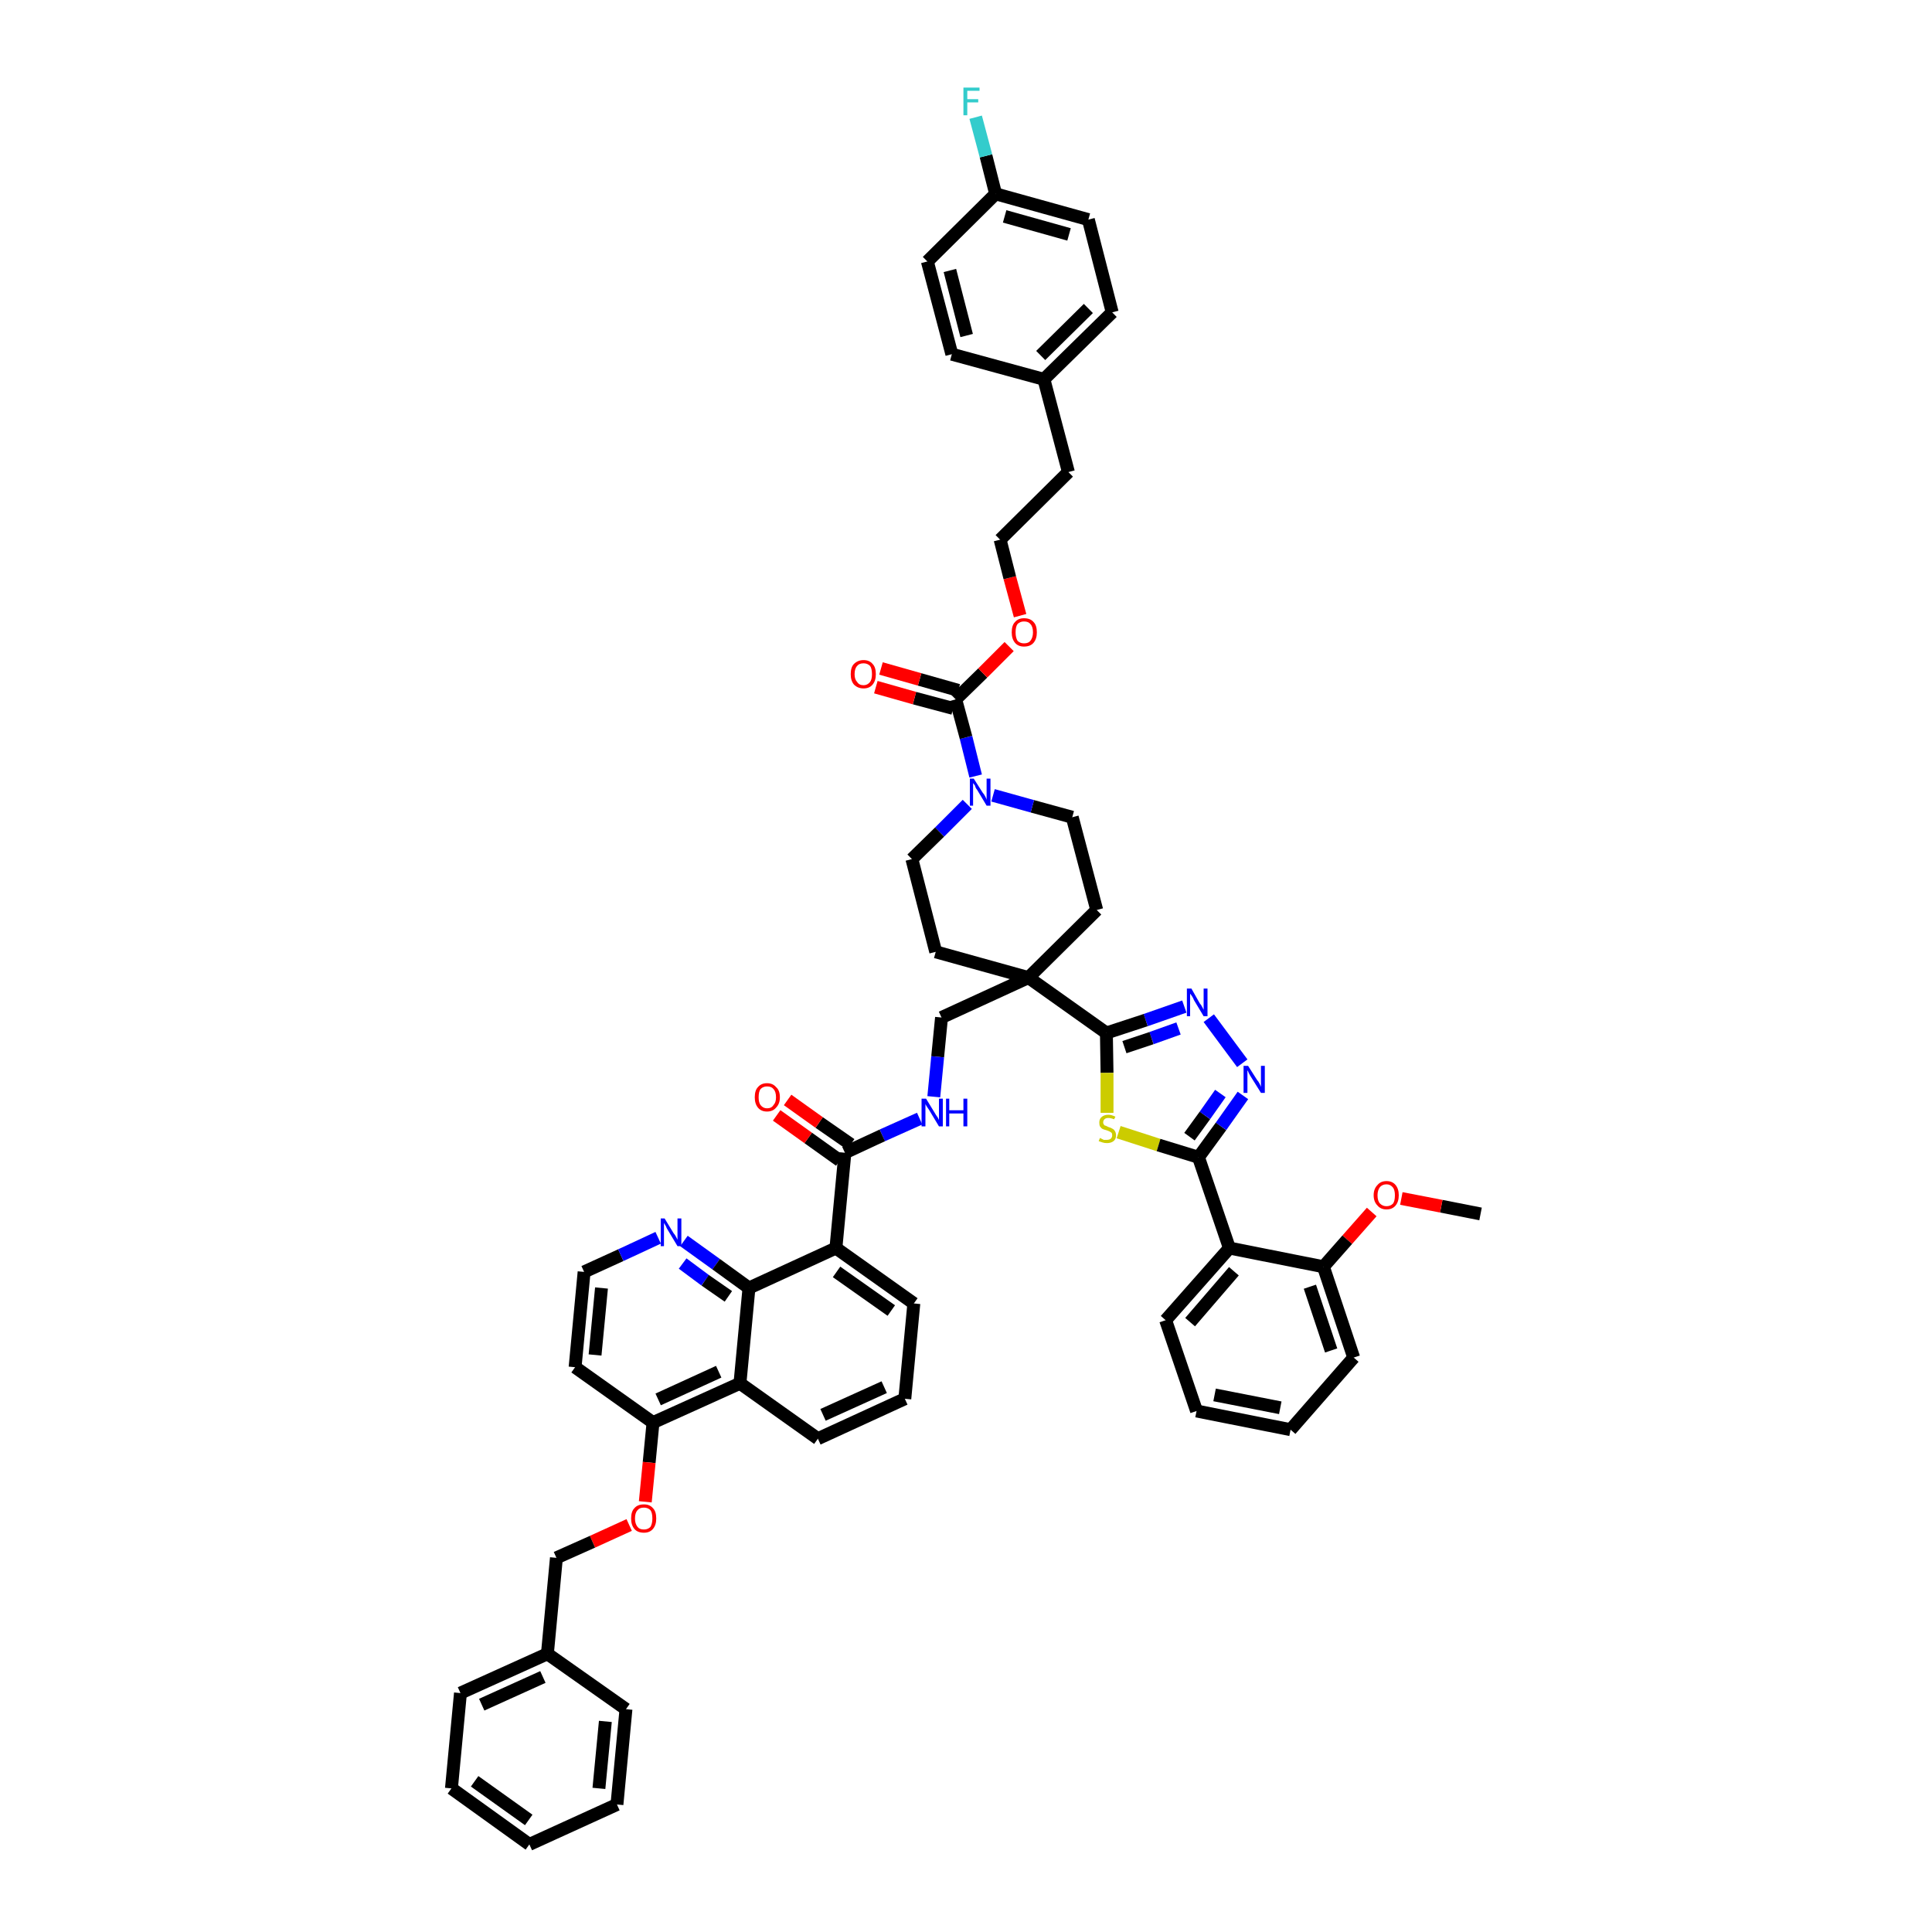 <?xml version='1.0' encoding='iso-8859-1'?>
<svg version='1.1' baseProfile='full'
              xmlns='http://www.w3.org/2000/svg'
                      xmlns:rdkit='http://www.rdkit.org/xml'
                      xmlns:xlink='http://www.w3.org/1999/xlink'
                  xml:space='preserve'
width='300px' height='300px' viewBox='0 0 300 300'>
<!-- END OF HEADER -->
<path class='bond-0 atom-0 atom-1' d='M 229.9,188.5 L 223.8,187.3' style='fill:none;fill-rule:evenodd;stroke:#000000;stroke-width:2.0px;stroke-linecap:butt;stroke-linejoin:miter;stroke-opacity:1' />
<path class='bond-0 atom-0 atom-1' d='M 223.8,187.3 L 217.6,186.1' style='fill:none;fill-rule:evenodd;stroke:#FF0000;stroke-width:2.0px;stroke-linecap:butt;stroke-linejoin:miter;stroke-opacity:1' />
<path class='bond-1 atom-1 atom-2' d='M 213.0,188.2 L 209.2,192.5' style='fill:none;fill-rule:evenodd;stroke:#FF0000;stroke-width:2.0px;stroke-linecap:butt;stroke-linejoin:miter;stroke-opacity:1' />
<path class='bond-1 atom-1 atom-2' d='M 209.2,192.5 L 205.5,196.7' style='fill:none;fill-rule:evenodd;stroke:#000000;stroke-width:2.0px;stroke-linecap:butt;stroke-linejoin:miter;stroke-opacity:1' />
<path class='bond-2 atom-2 atom-3' d='M 205.5,196.7 L 210.2,210.8' style='fill:none;fill-rule:evenodd;stroke:#000000;stroke-width:2.0px;stroke-linecap:butt;stroke-linejoin:miter;stroke-opacity:1' />
<path class='bond-2 atom-2 atom-3' d='M 203.4,199.8 L 206.7,209.7' style='fill:none;fill-rule:evenodd;stroke:#000000;stroke-width:2.0px;stroke-linecap:butt;stroke-linejoin:miter;stroke-opacity:1' />
<path class='bond-52 atom-7 atom-2' d='M 190.9,193.8 L 205.5,196.7' style='fill:none;fill-rule:evenodd;stroke:#000000;stroke-width:2.0px;stroke-linecap:butt;stroke-linejoin:miter;stroke-opacity:1' />
<path class='bond-3 atom-3 atom-4' d='M 210.2,210.8 L 200.4,222.0' style='fill:none;fill-rule:evenodd;stroke:#000000;stroke-width:2.0px;stroke-linecap:butt;stroke-linejoin:miter;stroke-opacity:1' />
<path class='bond-4 atom-4 atom-5' d='M 200.4,222.0 L 185.8,219.1' style='fill:none;fill-rule:evenodd;stroke:#000000;stroke-width:2.0px;stroke-linecap:butt;stroke-linejoin:miter;stroke-opacity:1' />
<path class='bond-4 atom-4 atom-5' d='M 198.8,218.6 L 188.6,216.6' style='fill:none;fill-rule:evenodd;stroke:#000000;stroke-width:2.0px;stroke-linecap:butt;stroke-linejoin:miter;stroke-opacity:1' />
<path class='bond-5 atom-5 atom-6' d='M 185.8,219.1 L 181.0,205.0' style='fill:none;fill-rule:evenodd;stroke:#000000;stroke-width:2.0px;stroke-linecap:butt;stroke-linejoin:miter;stroke-opacity:1' />
<path class='bond-6 atom-6 atom-7' d='M 181.0,205.0 L 190.9,193.8' style='fill:none;fill-rule:evenodd;stroke:#000000;stroke-width:2.0px;stroke-linecap:butt;stroke-linejoin:miter;stroke-opacity:1' />
<path class='bond-6 atom-6 atom-7' d='M 184.8,205.3 L 191.6,197.4' style='fill:none;fill-rule:evenodd;stroke:#000000;stroke-width:2.0px;stroke-linecap:butt;stroke-linejoin:miter;stroke-opacity:1' />
<path class='bond-7 atom-7 atom-8' d='M 190.9,193.8 L 186.1,179.7' style='fill:none;fill-rule:evenodd;stroke:#000000;stroke-width:2.0px;stroke-linecap:butt;stroke-linejoin:miter;stroke-opacity:1' />
<path class='bond-8 atom-8 atom-9' d='M 186.1,179.7 L 189.6,174.9' style='fill:none;fill-rule:evenodd;stroke:#000000;stroke-width:2.0px;stroke-linecap:butt;stroke-linejoin:miter;stroke-opacity:1' />
<path class='bond-8 atom-8 atom-9' d='M 189.6,174.9 L 193.0,170.1' style='fill:none;fill-rule:evenodd;stroke:#0000FF;stroke-width:2.0px;stroke-linecap:butt;stroke-linejoin:miter;stroke-opacity:1' />
<path class='bond-8 atom-8 atom-9' d='M 184.7,176.5 L 187.1,173.2' style='fill:none;fill-rule:evenodd;stroke:#000000;stroke-width:2.0px;stroke-linecap:butt;stroke-linejoin:miter;stroke-opacity:1' />
<path class='bond-8 atom-8 atom-9' d='M 187.1,173.2 L 189.5,169.8' style='fill:none;fill-rule:evenodd;stroke:#0000FF;stroke-width:2.0px;stroke-linecap:butt;stroke-linejoin:miter;stroke-opacity:1' />
<path class='bond-53 atom-52 atom-8' d='M 173.7,175.8 L 179.9,177.8' style='fill:none;fill-rule:evenodd;stroke:#CCCC00;stroke-width:2.0px;stroke-linecap:butt;stroke-linejoin:miter;stroke-opacity:1' />
<path class='bond-53 atom-52 atom-8' d='M 179.9,177.8 L 186.1,179.7' style='fill:none;fill-rule:evenodd;stroke:#000000;stroke-width:2.0px;stroke-linecap:butt;stroke-linejoin:miter;stroke-opacity:1' />
<path class='bond-9 atom-9 atom-10' d='M 192.9,165.1 L 187.7,158.1' style='fill:none;fill-rule:evenodd;stroke:#0000FF;stroke-width:2.0px;stroke-linecap:butt;stroke-linejoin:miter;stroke-opacity:1' />
<path class='bond-10 atom-10 atom-11' d='M 183.9,156.3 L 177.9,158.4' style='fill:none;fill-rule:evenodd;stroke:#0000FF;stroke-width:2.0px;stroke-linecap:butt;stroke-linejoin:miter;stroke-opacity:1' />
<path class='bond-10 atom-10 atom-11' d='M 177.9,158.4 L 171.8,160.4' style='fill:none;fill-rule:evenodd;stroke:#000000;stroke-width:2.0px;stroke-linecap:butt;stroke-linejoin:miter;stroke-opacity:1' />
<path class='bond-10 atom-10 atom-11' d='M 183.0,159.7 L 178.8,161.2' style='fill:none;fill-rule:evenodd;stroke:#0000FF;stroke-width:2.0px;stroke-linecap:butt;stroke-linejoin:miter;stroke-opacity:1' />
<path class='bond-10 atom-10 atom-11' d='M 178.8,161.2 L 174.6,162.6' style='fill:none;fill-rule:evenodd;stroke:#000000;stroke-width:2.0px;stroke-linecap:butt;stroke-linejoin:miter;stroke-opacity:1' />
<path class='bond-11 atom-11 atom-12' d='M 171.8,160.4 L 159.7,151.8' style='fill:none;fill-rule:evenodd;stroke:#000000;stroke-width:2.0px;stroke-linecap:butt;stroke-linejoin:miter;stroke-opacity:1' />
<path class='bond-51 atom-11 atom-52' d='M 171.8,160.4 L 171.9,166.6' style='fill:none;fill-rule:evenodd;stroke:#000000;stroke-width:2.0px;stroke-linecap:butt;stroke-linejoin:miter;stroke-opacity:1' />
<path class='bond-51 atom-11 atom-52' d='M 171.9,166.6 L 171.9,172.8' style='fill:none;fill-rule:evenodd;stroke:#CCCC00;stroke-width:2.0px;stroke-linecap:butt;stroke-linejoin:miter;stroke-opacity:1' />
<path class='bond-12 atom-12 atom-13' d='M 159.7,151.8 L 146.2,158.0' style='fill:none;fill-rule:evenodd;stroke:#000000;stroke-width:2.0px;stroke-linecap:butt;stroke-linejoin:miter;stroke-opacity:1' />
<path class='bond-34 atom-12 atom-35' d='M 159.7,151.8 L 170.3,141.3' style='fill:none;fill-rule:evenodd;stroke:#000000;stroke-width:2.0px;stroke-linecap:butt;stroke-linejoin:miter;stroke-opacity:1' />
<path class='bond-54 atom-51 atom-12' d='M 145.3,147.8 L 159.7,151.8' style='fill:none;fill-rule:evenodd;stroke:#000000;stroke-width:2.0px;stroke-linecap:butt;stroke-linejoin:miter;stroke-opacity:1' />
<path class='bond-13 atom-13 atom-14' d='M 146.2,158.0 L 145.6,164.1' style='fill:none;fill-rule:evenodd;stroke:#000000;stroke-width:2.0px;stroke-linecap:butt;stroke-linejoin:miter;stroke-opacity:1' />
<path class='bond-13 atom-13 atom-14' d='M 145.6,164.1 L 145.0,170.3' style='fill:none;fill-rule:evenodd;stroke:#0000FF;stroke-width:2.0px;stroke-linecap:butt;stroke-linejoin:miter;stroke-opacity:1' />
<path class='bond-14 atom-14 atom-15' d='M 142.8,173.7 L 137.0,176.3' style='fill:none;fill-rule:evenodd;stroke:#0000FF;stroke-width:2.0px;stroke-linecap:butt;stroke-linejoin:miter;stroke-opacity:1' />
<path class='bond-14 atom-14 atom-15' d='M 137.0,176.3 L 131.2,179.0' style='fill:none;fill-rule:evenodd;stroke:#000000;stroke-width:2.0px;stroke-linecap:butt;stroke-linejoin:miter;stroke-opacity:1' />
<path class='bond-15 atom-15 atom-16' d='M 132.1,177.7 L 127.2,174.3' style='fill:none;fill-rule:evenodd;stroke:#000000;stroke-width:2.0px;stroke-linecap:butt;stroke-linejoin:miter;stroke-opacity:1' />
<path class='bond-15 atom-15 atom-16' d='M 127.2,174.3 L 122.3,170.8' style='fill:none;fill-rule:evenodd;stroke:#FF0000;stroke-width:2.0px;stroke-linecap:butt;stroke-linejoin:miter;stroke-opacity:1' />
<path class='bond-15 atom-15 atom-16' d='M 130.4,180.2 L 125.5,176.7' style='fill:none;fill-rule:evenodd;stroke:#000000;stroke-width:2.0px;stroke-linecap:butt;stroke-linejoin:miter;stroke-opacity:1' />
<path class='bond-15 atom-15 atom-16' d='M 125.5,176.7 L 120.6,173.2' style='fill:none;fill-rule:evenodd;stroke:#FF0000;stroke-width:2.0px;stroke-linecap:butt;stroke-linejoin:miter;stroke-opacity:1' />
<path class='bond-16 atom-15 atom-17' d='M 131.2,179.0 L 129.8,193.8' style='fill:none;fill-rule:evenodd;stroke:#000000;stroke-width:2.0px;stroke-linecap:butt;stroke-linejoin:miter;stroke-opacity:1' />
<path class='bond-17 atom-17 atom-18' d='M 129.8,193.8 L 141.9,202.4' style='fill:none;fill-rule:evenodd;stroke:#000000;stroke-width:2.0px;stroke-linecap:butt;stroke-linejoin:miter;stroke-opacity:1' />
<path class='bond-17 atom-17 atom-18' d='M 129.9,197.5 L 138.4,203.5' style='fill:none;fill-rule:evenodd;stroke:#000000;stroke-width:2.0px;stroke-linecap:butt;stroke-linejoin:miter;stroke-opacity:1' />
<path class='bond-55 atom-34 atom-17' d='M 116.3,200.0 L 129.8,193.8' style='fill:none;fill-rule:evenodd;stroke:#000000;stroke-width:2.0px;stroke-linecap:butt;stroke-linejoin:miter;stroke-opacity:1' />
<path class='bond-18 atom-18 atom-19' d='M 141.9,202.4 L 140.5,217.2' style='fill:none;fill-rule:evenodd;stroke:#000000;stroke-width:2.0px;stroke-linecap:butt;stroke-linejoin:miter;stroke-opacity:1' />
<path class='bond-19 atom-19 atom-20' d='M 140.5,217.2 L 127.0,223.4' style='fill:none;fill-rule:evenodd;stroke:#000000;stroke-width:2.0px;stroke-linecap:butt;stroke-linejoin:miter;stroke-opacity:1' />
<path class='bond-19 atom-19 atom-20' d='M 137.3,215.4 L 127.8,219.7' style='fill:none;fill-rule:evenodd;stroke:#000000;stroke-width:2.0px;stroke-linecap:butt;stroke-linejoin:miter;stroke-opacity:1' />
<path class='bond-20 atom-20 atom-21' d='M 127.0,223.4 L 114.9,214.8' style='fill:none;fill-rule:evenodd;stroke:#000000;stroke-width:2.0px;stroke-linecap:butt;stroke-linejoin:miter;stroke-opacity:1' />
<path class='bond-21 atom-21 atom-22' d='M 114.9,214.8 L 101.4,220.9' style='fill:none;fill-rule:evenodd;stroke:#000000;stroke-width:2.0px;stroke-linecap:butt;stroke-linejoin:miter;stroke-opacity:1' />
<path class='bond-21 atom-21 atom-22' d='M 111.6,213.0 L 102.2,217.3' style='fill:none;fill-rule:evenodd;stroke:#000000;stroke-width:2.0px;stroke-linecap:butt;stroke-linejoin:miter;stroke-opacity:1' />
<path class='bond-57 atom-34 atom-21' d='M 116.3,200.0 L 114.9,214.8' style='fill:none;fill-rule:evenodd;stroke:#000000;stroke-width:2.0px;stroke-linecap:butt;stroke-linejoin:miter;stroke-opacity:1' />
<path class='bond-22 atom-22 atom-23' d='M 101.4,220.9 L 100.8,227.1' style='fill:none;fill-rule:evenodd;stroke:#000000;stroke-width:2.0px;stroke-linecap:butt;stroke-linejoin:miter;stroke-opacity:1' />
<path class='bond-22 atom-22 atom-23' d='M 100.8,227.1 L 100.2,233.2' style='fill:none;fill-rule:evenodd;stroke:#FF0000;stroke-width:2.0px;stroke-linecap:butt;stroke-linejoin:miter;stroke-opacity:1' />
<path class='bond-30 atom-22 atom-31' d='M 101.4,220.9 L 89.3,212.3' style='fill:none;fill-rule:evenodd;stroke:#000000;stroke-width:2.0px;stroke-linecap:butt;stroke-linejoin:miter;stroke-opacity:1' />
<path class='bond-23 atom-23 atom-24' d='M 97.7,236.8 L 92.0,239.4' style='fill:none;fill-rule:evenodd;stroke:#FF0000;stroke-width:2.0px;stroke-linecap:butt;stroke-linejoin:miter;stroke-opacity:1' />
<path class='bond-23 atom-23 atom-24' d='M 92.0,239.4 L 86.4,241.9' style='fill:none;fill-rule:evenodd;stroke:#000000;stroke-width:2.0px;stroke-linecap:butt;stroke-linejoin:miter;stroke-opacity:1' />
<path class='bond-24 atom-24 atom-25' d='M 86.4,241.9 L 85.0,256.8' style='fill:none;fill-rule:evenodd;stroke:#000000;stroke-width:2.0px;stroke-linecap:butt;stroke-linejoin:miter;stroke-opacity:1' />
<path class='bond-25 atom-25 atom-26' d='M 85.0,256.8 L 71.5,262.9' style='fill:none;fill-rule:evenodd;stroke:#000000;stroke-width:2.0px;stroke-linecap:butt;stroke-linejoin:miter;stroke-opacity:1' />
<path class='bond-25 atom-25 atom-26' d='M 84.3,260.4 L 74.8,264.7' style='fill:none;fill-rule:evenodd;stroke:#000000;stroke-width:2.0px;stroke-linecap:butt;stroke-linejoin:miter;stroke-opacity:1' />
<path class='bond-58 atom-30 atom-25' d='M 97.2,265.4 L 85.0,256.8' style='fill:none;fill-rule:evenodd;stroke:#000000;stroke-width:2.0px;stroke-linecap:butt;stroke-linejoin:miter;stroke-opacity:1' />
<path class='bond-26 atom-26 atom-27' d='M 71.5,262.9 L 70.1,277.7' style='fill:none;fill-rule:evenodd;stroke:#000000;stroke-width:2.0px;stroke-linecap:butt;stroke-linejoin:miter;stroke-opacity:1' />
<path class='bond-27 atom-27 atom-28' d='M 70.1,277.7 L 82.2,286.4' style='fill:none;fill-rule:evenodd;stroke:#000000;stroke-width:2.0px;stroke-linecap:butt;stroke-linejoin:miter;stroke-opacity:1' />
<path class='bond-27 atom-27 atom-28' d='M 73.7,276.6 L 82.1,282.6' style='fill:none;fill-rule:evenodd;stroke:#000000;stroke-width:2.0px;stroke-linecap:butt;stroke-linejoin:miter;stroke-opacity:1' />
<path class='bond-28 atom-28 atom-29' d='M 82.2,286.4 L 95.8,280.2' style='fill:none;fill-rule:evenodd;stroke:#000000;stroke-width:2.0px;stroke-linecap:butt;stroke-linejoin:miter;stroke-opacity:1' />
<path class='bond-29 atom-29 atom-30' d='M 95.8,280.2 L 97.2,265.4' style='fill:none;fill-rule:evenodd;stroke:#000000;stroke-width:2.0px;stroke-linecap:butt;stroke-linejoin:miter;stroke-opacity:1' />
<path class='bond-29 atom-29 atom-30' d='M 93.0,277.7 L 94.0,267.3' style='fill:none;fill-rule:evenodd;stroke:#000000;stroke-width:2.0px;stroke-linecap:butt;stroke-linejoin:miter;stroke-opacity:1' />
<path class='bond-31 atom-31 atom-32' d='M 89.3,212.3 L 90.7,197.5' style='fill:none;fill-rule:evenodd;stroke:#000000;stroke-width:2.0px;stroke-linecap:butt;stroke-linejoin:miter;stroke-opacity:1' />
<path class='bond-31 atom-31 atom-32' d='M 92.4,210.4 L 93.4,200.0' style='fill:none;fill-rule:evenodd;stroke:#000000;stroke-width:2.0px;stroke-linecap:butt;stroke-linejoin:miter;stroke-opacity:1' />
<path class='bond-32 atom-32 atom-33' d='M 90.7,197.5 L 96.4,194.9' style='fill:none;fill-rule:evenodd;stroke:#000000;stroke-width:2.0px;stroke-linecap:butt;stroke-linejoin:miter;stroke-opacity:1' />
<path class='bond-32 atom-32 atom-33' d='M 96.4,194.9 L 102.2,192.2' style='fill:none;fill-rule:evenodd;stroke:#0000FF;stroke-width:2.0px;stroke-linecap:butt;stroke-linejoin:miter;stroke-opacity:1' />
<path class='bond-33 atom-33 atom-34' d='M 106.2,192.7 L 111.2,196.3' style='fill:none;fill-rule:evenodd;stroke:#0000FF;stroke-width:2.0px;stroke-linecap:butt;stroke-linejoin:miter;stroke-opacity:1' />
<path class='bond-33 atom-33 atom-34' d='M 111.2,196.3 L 116.3,200.0' style='fill:none;fill-rule:evenodd;stroke:#000000;stroke-width:2.0px;stroke-linecap:butt;stroke-linejoin:miter;stroke-opacity:1' />
<path class='bond-33 atom-33 atom-34' d='M 106.0,196.2 L 109.5,198.8' style='fill:none;fill-rule:evenodd;stroke:#0000FF;stroke-width:2.0px;stroke-linecap:butt;stroke-linejoin:miter;stroke-opacity:1' />
<path class='bond-33 atom-33 atom-34' d='M 109.5,198.8 L 113.1,201.3' style='fill:none;fill-rule:evenodd;stroke:#000000;stroke-width:2.0px;stroke-linecap:butt;stroke-linejoin:miter;stroke-opacity:1' />
<path class='bond-35 atom-35 atom-36' d='M 170.3,141.3 L 166.5,126.9' style='fill:none;fill-rule:evenodd;stroke:#000000;stroke-width:2.0px;stroke-linecap:butt;stroke-linejoin:miter;stroke-opacity:1' />
<path class='bond-36 atom-36 atom-37' d='M 166.5,126.9 L 160.3,125.2' style='fill:none;fill-rule:evenodd;stroke:#000000;stroke-width:2.0px;stroke-linecap:butt;stroke-linejoin:miter;stroke-opacity:1' />
<path class='bond-36 atom-36 atom-37' d='M 160.3,125.2 L 154.2,123.5' style='fill:none;fill-rule:evenodd;stroke:#0000FF;stroke-width:2.0px;stroke-linecap:butt;stroke-linejoin:miter;stroke-opacity:1' />
<path class='bond-37 atom-37 atom-38' d='M 151.5,120.5 L 150.0,114.5' style='fill:none;fill-rule:evenodd;stroke:#0000FF;stroke-width:2.0px;stroke-linecap:butt;stroke-linejoin:miter;stroke-opacity:1' />
<path class='bond-37 atom-37 atom-38' d='M 150.0,114.5 L 148.4,108.6' style='fill:none;fill-rule:evenodd;stroke:#000000;stroke-width:2.0px;stroke-linecap:butt;stroke-linejoin:miter;stroke-opacity:1' />
<path class='bond-49 atom-37 atom-50' d='M 150.2,124.9 L 145.9,129.2' style='fill:none;fill-rule:evenodd;stroke:#0000FF;stroke-width:2.0px;stroke-linecap:butt;stroke-linejoin:miter;stroke-opacity:1' />
<path class='bond-49 atom-37 atom-50' d='M 145.9,129.2 L 141.6,133.4' style='fill:none;fill-rule:evenodd;stroke:#000000;stroke-width:2.0px;stroke-linecap:butt;stroke-linejoin:miter;stroke-opacity:1' />
<path class='bond-38 atom-38 atom-39' d='M 148.8,107.2 L 142.8,105.5' style='fill:none;fill-rule:evenodd;stroke:#000000;stroke-width:2.0px;stroke-linecap:butt;stroke-linejoin:miter;stroke-opacity:1' />
<path class='bond-38 atom-38 atom-39' d='M 142.8,105.5 L 136.8,103.8' style='fill:none;fill-rule:evenodd;stroke:#FF0000;stroke-width:2.0px;stroke-linecap:butt;stroke-linejoin:miter;stroke-opacity:1' />
<path class='bond-38 atom-38 atom-39' d='M 148.0,110.0 L 142.0,108.4' style='fill:none;fill-rule:evenodd;stroke:#000000;stroke-width:2.0px;stroke-linecap:butt;stroke-linejoin:miter;stroke-opacity:1' />
<path class='bond-38 atom-38 atom-39' d='M 142.0,108.4 L 136.0,106.7' style='fill:none;fill-rule:evenodd;stroke:#FF0000;stroke-width:2.0px;stroke-linecap:butt;stroke-linejoin:miter;stroke-opacity:1' />
<path class='bond-39 atom-38 atom-40' d='M 148.4,108.6 L 152.6,104.5' style='fill:none;fill-rule:evenodd;stroke:#000000;stroke-width:2.0px;stroke-linecap:butt;stroke-linejoin:miter;stroke-opacity:1' />
<path class='bond-39 atom-38 atom-40' d='M 152.6,104.5 L 156.7,100.4' style='fill:none;fill-rule:evenodd;stroke:#FF0000;stroke-width:2.0px;stroke-linecap:butt;stroke-linejoin:miter;stroke-opacity:1' />
<path class='bond-40 atom-40 atom-41' d='M 158.4,95.6 L 156.8,89.7' style='fill:none;fill-rule:evenodd;stroke:#FF0000;stroke-width:2.0px;stroke-linecap:butt;stroke-linejoin:miter;stroke-opacity:1' />
<path class='bond-40 atom-40 atom-41' d='M 156.8,89.7 L 155.3,83.8' style='fill:none;fill-rule:evenodd;stroke:#000000;stroke-width:2.0px;stroke-linecap:butt;stroke-linejoin:miter;stroke-opacity:1' />
<path class='bond-41 atom-41 atom-42' d='M 155.3,83.8 L 165.9,73.3' style='fill:none;fill-rule:evenodd;stroke:#000000;stroke-width:2.0px;stroke-linecap:butt;stroke-linejoin:miter;stroke-opacity:1' />
<path class='bond-42 atom-42 atom-43' d='M 165.9,73.3 L 162.1,58.9' style='fill:none;fill-rule:evenodd;stroke:#000000;stroke-width:2.0px;stroke-linecap:butt;stroke-linejoin:miter;stroke-opacity:1' />
<path class='bond-43 atom-43 atom-44' d='M 162.1,58.9 L 172.7,48.5' style='fill:none;fill-rule:evenodd;stroke:#000000;stroke-width:2.0px;stroke-linecap:butt;stroke-linejoin:miter;stroke-opacity:1' />
<path class='bond-43 atom-43 atom-44' d='M 161.6,55.2 L 169.0,47.9' style='fill:none;fill-rule:evenodd;stroke:#000000;stroke-width:2.0px;stroke-linecap:butt;stroke-linejoin:miter;stroke-opacity:1' />
<path class='bond-56 atom-49 atom-43' d='M 147.8,55.0 L 162.1,58.9' style='fill:none;fill-rule:evenodd;stroke:#000000;stroke-width:2.0px;stroke-linecap:butt;stroke-linejoin:miter;stroke-opacity:1' />
<path class='bond-44 atom-44 atom-45' d='M 172.7,48.5 L 169.0,34.1' style='fill:none;fill-rule:evenodd;stroke:#000000;stroke-width:2.0px;stroke-linecap:butt;stroke-linejoin:miter;stroke-opacity:1' />
<path class='bond-45 atom-45 atom-46' d='M 169.0,34.1 L 154.6,30.1' style='fill:none;fill-rule:evenodd;stroke:#000000;stroke-width:2.0px;stroke-linecap:butt;stroke-linejoin:miter;stroke-opacity:1' />
<path class='bond-45 atom-45 atom-46' d='M 166.0,36.4 L 156.0,33.6' style='fill:none;fill-rule:evenodd;stroke:#000000;stroke-width:2.0px;stroke-linecap:butt;stroke-linejoin:miter;stroke-opacity:1' />
<path class='bond-46 atom-46 atom-47' d='M 154.6,30.1 L 153.1,24.2' style='fill:none;fill-rule:evenodd;stroke:#000000;stroke-width:2.0px;stroke-linecap:butt;stroke-linejoin:miter;stroke-opacity:1' />
<path class='bond-46 atom-46 atom-47' d='M 153.1,24.2 L 151.5,18.2' style='fill:none;fill-rule:evenodd;stroke:#33CCCC;stroke-width:2.0px;stroke-linecap:butt;stroke-linejoin:miter;stroke-opacity:1' />
<path class='bond-47 atom-46 atom-48' d='M 154.6,30.1 L 144.0,40.6' style='fill:none;fill-rule:evenodd;stroke:#000000;stroke-width:2.0px;stroke-linecap:butt;stroke-linejoin:miter;stroke-opacity:1' />
<path class='bond-48 atom-48 atom-49' d='M 144.0,40.6 L 147.8,55.0' style='fill:none;fill-rule:evenodd;stroke:#000000;stroke-width:2.0px;stroke-linecap:butt;stroke-linejoin:miter;stroke-opacity:1' />
<path class='bond-48 atom-48 atom-49' d='M 147.5,42.0 L 150.1,52.1' style='fill:none;fill-rule:evenodd;stroke:#000000;stroke-width:2.0px;stroke-linecap:butt;stroke-linejoin:miter;stroke-opacity:1' />
<path class='bond-50 atom-50 atom-51' d='M 141.6,133.4 L 145.3,147.8' style='fill:none;fill-rule:evenodd;stroke:#000000;stroke-width:2.0px;stroke-linecap:butt;stroke-linejoin:miter;stroke-opacity:1' />
<path  class='atom-1' d='M 213.3 185.6
Q 213.3 184.6, 213.9 184.0
Q 214.4 183.4, 215.3 183.4
Q 216.2 183.4, 216.7 184.0
Q 217.2 184.6, 217.2 185.6
Q 217.2 186.6, 216.7 187.2
Q 216.2 187.8, 215.3 187.8
Q 214.4 187.8, 213.9 187.2
Q 213.3 186.6, 213.3 185.6
M 215.3 187.3
Q 215.9 187.3, 216.3 186.9
Q 216.6 186.5, 216.6 185.6
Q 216.6 184.8, 216.3 184.4
Q 215.9 183.9, 215.3 183.9
Q 214.7 183.9, 214.3 184.3
Q 213.9 184.8, 213.9 185.6
Q 213.9 186.5, 214.3 186.9
Q 214.7 187.3, 215.3 187.3
' fill='#FF0000'/>
<path  class='atom-9' d='M 193.8 165.5
L 195.2 167.7
Q 195.4 167.9, 195.6 168.3
Q 195.8 168.7, 195.8 168.8
L 195.8 165.5
L 196.4 165.5
L 196.4 169.7
L 195.8 169.7
L 194.3 167.3
Q 194.1 167.0, 193.9 166.6
Q 193.8 166.3, 193.7 166.2
L 193.7 169.7
L 193.1 169.7
L 193.1 165.5
L 193.8 165.5
' fill='#0000FF'/>
<path  class='atom-10' d='M 185.0 153.5
L 186.3 155.8
Q 186.5 156.0, 186.7 156.4
Q 186.9 156.8, 186.9 156.8
L 186.9 153.5
L 187.5 153.5
L 187.5 157.8
L 186.9 157.8
L 185.4 155.3
Q 185.3 155.0, 185.1 154.7
Q 184.9 154.4, 184.8 154.3
L 184.8 157.8
L 184.3 157.8
L 184.3 153.5
L 185.0 153.5
' fill='#0000FF'/>
<path  class='atom-14' d='M 143.8 170.6
L 145.2 172.9
Q 145.3 173.1, 145.6 173.5
Q 145.8 173.9, 145.8 173.9
L 145.8 170.6
L 146.4 170.6
L 146.4 174.9
L 145.8 174.9
L 144.3 172.4
Q 144.1 172.1, 143.9 171.8
Q 143.7 171.5, 143.7 171.4
L 143.7 174.9
L 143.1 174.9
L 143.1 170.6
L 143.8 170.6
' fill='#0000FF'/>
<path  class='atom-14' d='M 146.9 170.6
L 147.4 170.6
L 147.4 172.4
L 149.6 172.4
L 149.6 170.6
L 150.2 170.6
L 150.2 174.9
L 149.6 174.9
L 149.6 172.9
L 147.4 172.9
L 147.4 174.9
L 146.9 174.9
L 146.9 170.6
' fill='#0000FF'/>
<path  class='atom-16' d='M 117.2 170.4
Q 117.2 169.3, 117.7 168.8
Q 118.2 168.2, 119.1 168.2
Q 120.0 168.2, 120.5 168.8
Q 121.1 169.3, 121.1 170.4
Q 121.1 171.4, 120.5 172.0
Q 120.0 172.6, 119.1 172.6
Q 118.2 172.6, 117.7 172.0
Q 117.2 171.4, 117.2 170.4
M 119.1 172.1
Q 119.8 172.1, 120.1 171.6
Q 120.5 171.2, 120.5 170.4
Q 120.5 169.5, 120.1 169.1
Q 119.8 168.7, 119.1 168.7
Q 118.5 168.7, 118.1 169.1
Q 117.8 169.5, 117.8 170.4
Q 117.8 171.2, 118.1 171.6
Q 118.5 172.1, 119.1 172.1
' fill='#FF0000'/>
<path  class='atom-23' d='M 98.0 235.8
Q 98.0 234.7, 98.5 234.2
Q 99.0 233.6, 100.0 233.6
Q 100.9 233.6, 101.4 234.2
Q 101.9 234.7, 101.9 235.8
Q 101.9 236.8, 101.4 237.4
Q 100.9 238.0, 100.0 238.0
Q 99.0 238.0, 98.5 237.4
Q 98.0 236.8, 98.0 235.8
M 100.0 237.5
Q 100.6 237.5, 101.0 237.1
Q 101.3 236.6, 101.3 235.8
Q 101.3 234.9, 101.0 234.5
Q 100.6 234.1, 100.0 234.1
Q 99.3 234.1, 99.0 234.5
Q 98.6 234.9, 98.6 235.8
Q 98.6 236.6, 99.0 237.1
Q 99.3 237.5, 100.0 237.5
' fill='#FF0000'/>
<path  class='atom-33' d='M 103.2 189.2
L 104.6 191.5
Q 104.8 191.7, 105.0 192.1
Q 105.2 192.5, 105.2 192.5
L 105.2 189.2
L 105.8 189.2
L 105.8 193.5
L 105.2 193.5
L 103.7 191.0
Q 103.5 190.7, 103.4 190.4
Q 103.2 190.1, 103.1 189.9
L 103.1 193.5
L 102.6 193.5
L 102.6 189.2
L 103.2 189.2
' fill='#0000FF'/>
<path  class='atom-37' d='M 151.2 120.9
L 152.6 123.1
Q 152.8 123.3, 153.0 123.7
Q 153.2 124.1, 153.2 124.2
L 153.2 120.9
L 153.8 120.9
L 153.8 125.1
L 153.2 125.1
L 151.7 122.6
Q 151.5 122.4, 151.4 122.0
Q 151.2 121.7, 151.1 121.6
L 151.1 125.1
L 150.6 125.1
L 150.6 120.9
L 151.2 120.9
' fill='#0000FF'/>
<path  class='atom-39' d='M 132.1 104.7
Q 132.1 103.6, 132.6 103.1
Q 133.2 102.5, 134.1 102.5
Q 135.0 102.5, 135.5 103.1
Q 136.0 103.6, 136.0 104.7
Q 136.0 105.7, 135.5 106.3
Q 135.0 106.9, 134.1 106.9
Q 133.2 106.9, 132.6 106.3
Q 132.1 105.7, 132.1 104.7
M 134.1 106.4
Q 134.7 106.4, 135.1 105.9
Q 135.4 105.5, 135.4 104.7
Q 135.4 103.8, 135.1 103.4
Q 134.7 103.0, 134.1 103.0
Q 133.4 103.0, 133.1 103.4
Q 132.7 103.8, 132.7 104.7
Q 132.7 105.5, 133.1 105.9
Q 133.4 106.4, 134.1 106.4
' fill='#FF0000'/>
<path  class='atom-40' d='M 157.1 98.2
Q 157.1 97.1, 157.6 96.6
Q 158.1 96.0, 159.0 96.0
Q 160.0 96.0, 160.5 96.6
Q 161.0 97.1, 161.0 98.2
Q 161.0 99.2, 160.5 99.8
Q 160.0 100.4, 159.0 100.4
Q 158.1 100.4, 157.6 99.8
Q 157.1 99.2, 157.1 98.2
M 159.0 99.9
Q 159.7 99.9, 160.0 99.5
Q 160.4 99.0, 160.4 98.2
Q 160.4 97.3, 160.0 96.9
Q 159.7 96.5, 159.0 96.5
Q 158.4 96.5, 158.0 96.9
Q 157.7 97.3, 157.7 98.2
Q 157.7 99.0, 158.0 99.5
Q 158.4 99.9, 159.0 99.9
' fill='#FF0000'/>
<path  class='atom-47' d='M 149.6 13.6
L 152.1 13.6
L 152.1 14.1
L 150.2 14.1
L 150.2 15.4
L 151.9 15.4
L 151.9 15.9
L 150.2 15.9
L 150.2 17.9
L 149.6 17.9
L 149.6 13.6
' fill='#33CCCC'/>
<path  class='atom-52' d='M 170.8 176.7
Q 170.8 176.7, 171.0 176.8
Q 171.2 176.9, 171.4 177.0
Q 171.6 177.0, 171.8 177.0
Q 172.3 177.0, 172.5 176.8
Q 172.7 176.6, 172.7 176.3
Q 172.7 176.0, 172.6 175.9
Q 172.5 175.8, 172.3 175.7
Q 172.1 175.6, 171.8 175.5
Q 171.4 175.4, 171.2 175.3
Q 171.0 175.2, 170.8 174.9
Q 170.7 174.7, 170.7 174.3
Q 170.7 173.8, 171.0 173.5
Q 171.4 173.1, 172.1 173.1
Q 172.6 173.1, 173.2 173.4
L 173.0 173.8
Q 172.5 173.6, 172.1 173.6
Q 171.7 173.6, 171.5 173.8
Q 171.3 174.0, 171.3 174.3
Q 171.3 174.5, 171.4 174.6
Q 171.5 174.8, 171.7 174.8
Q 171.9 174.9, 172.1 175.0
Q 172.5 175.1, 172.8 175.3
Q 173.0 175.4, 173.1 175.6
Q 173.3 175.9, 173.3 176.3
Q 173.3 176.9, 172.9 177.2
Q 172.5 177.5, 171.9 177.5
Q 171.5 177.5, 171.2 177.4
Q 170.9 177.3, 170.6 177.2
L 170.8 176.7
' fill='#CCCC00'/>
</svg>
